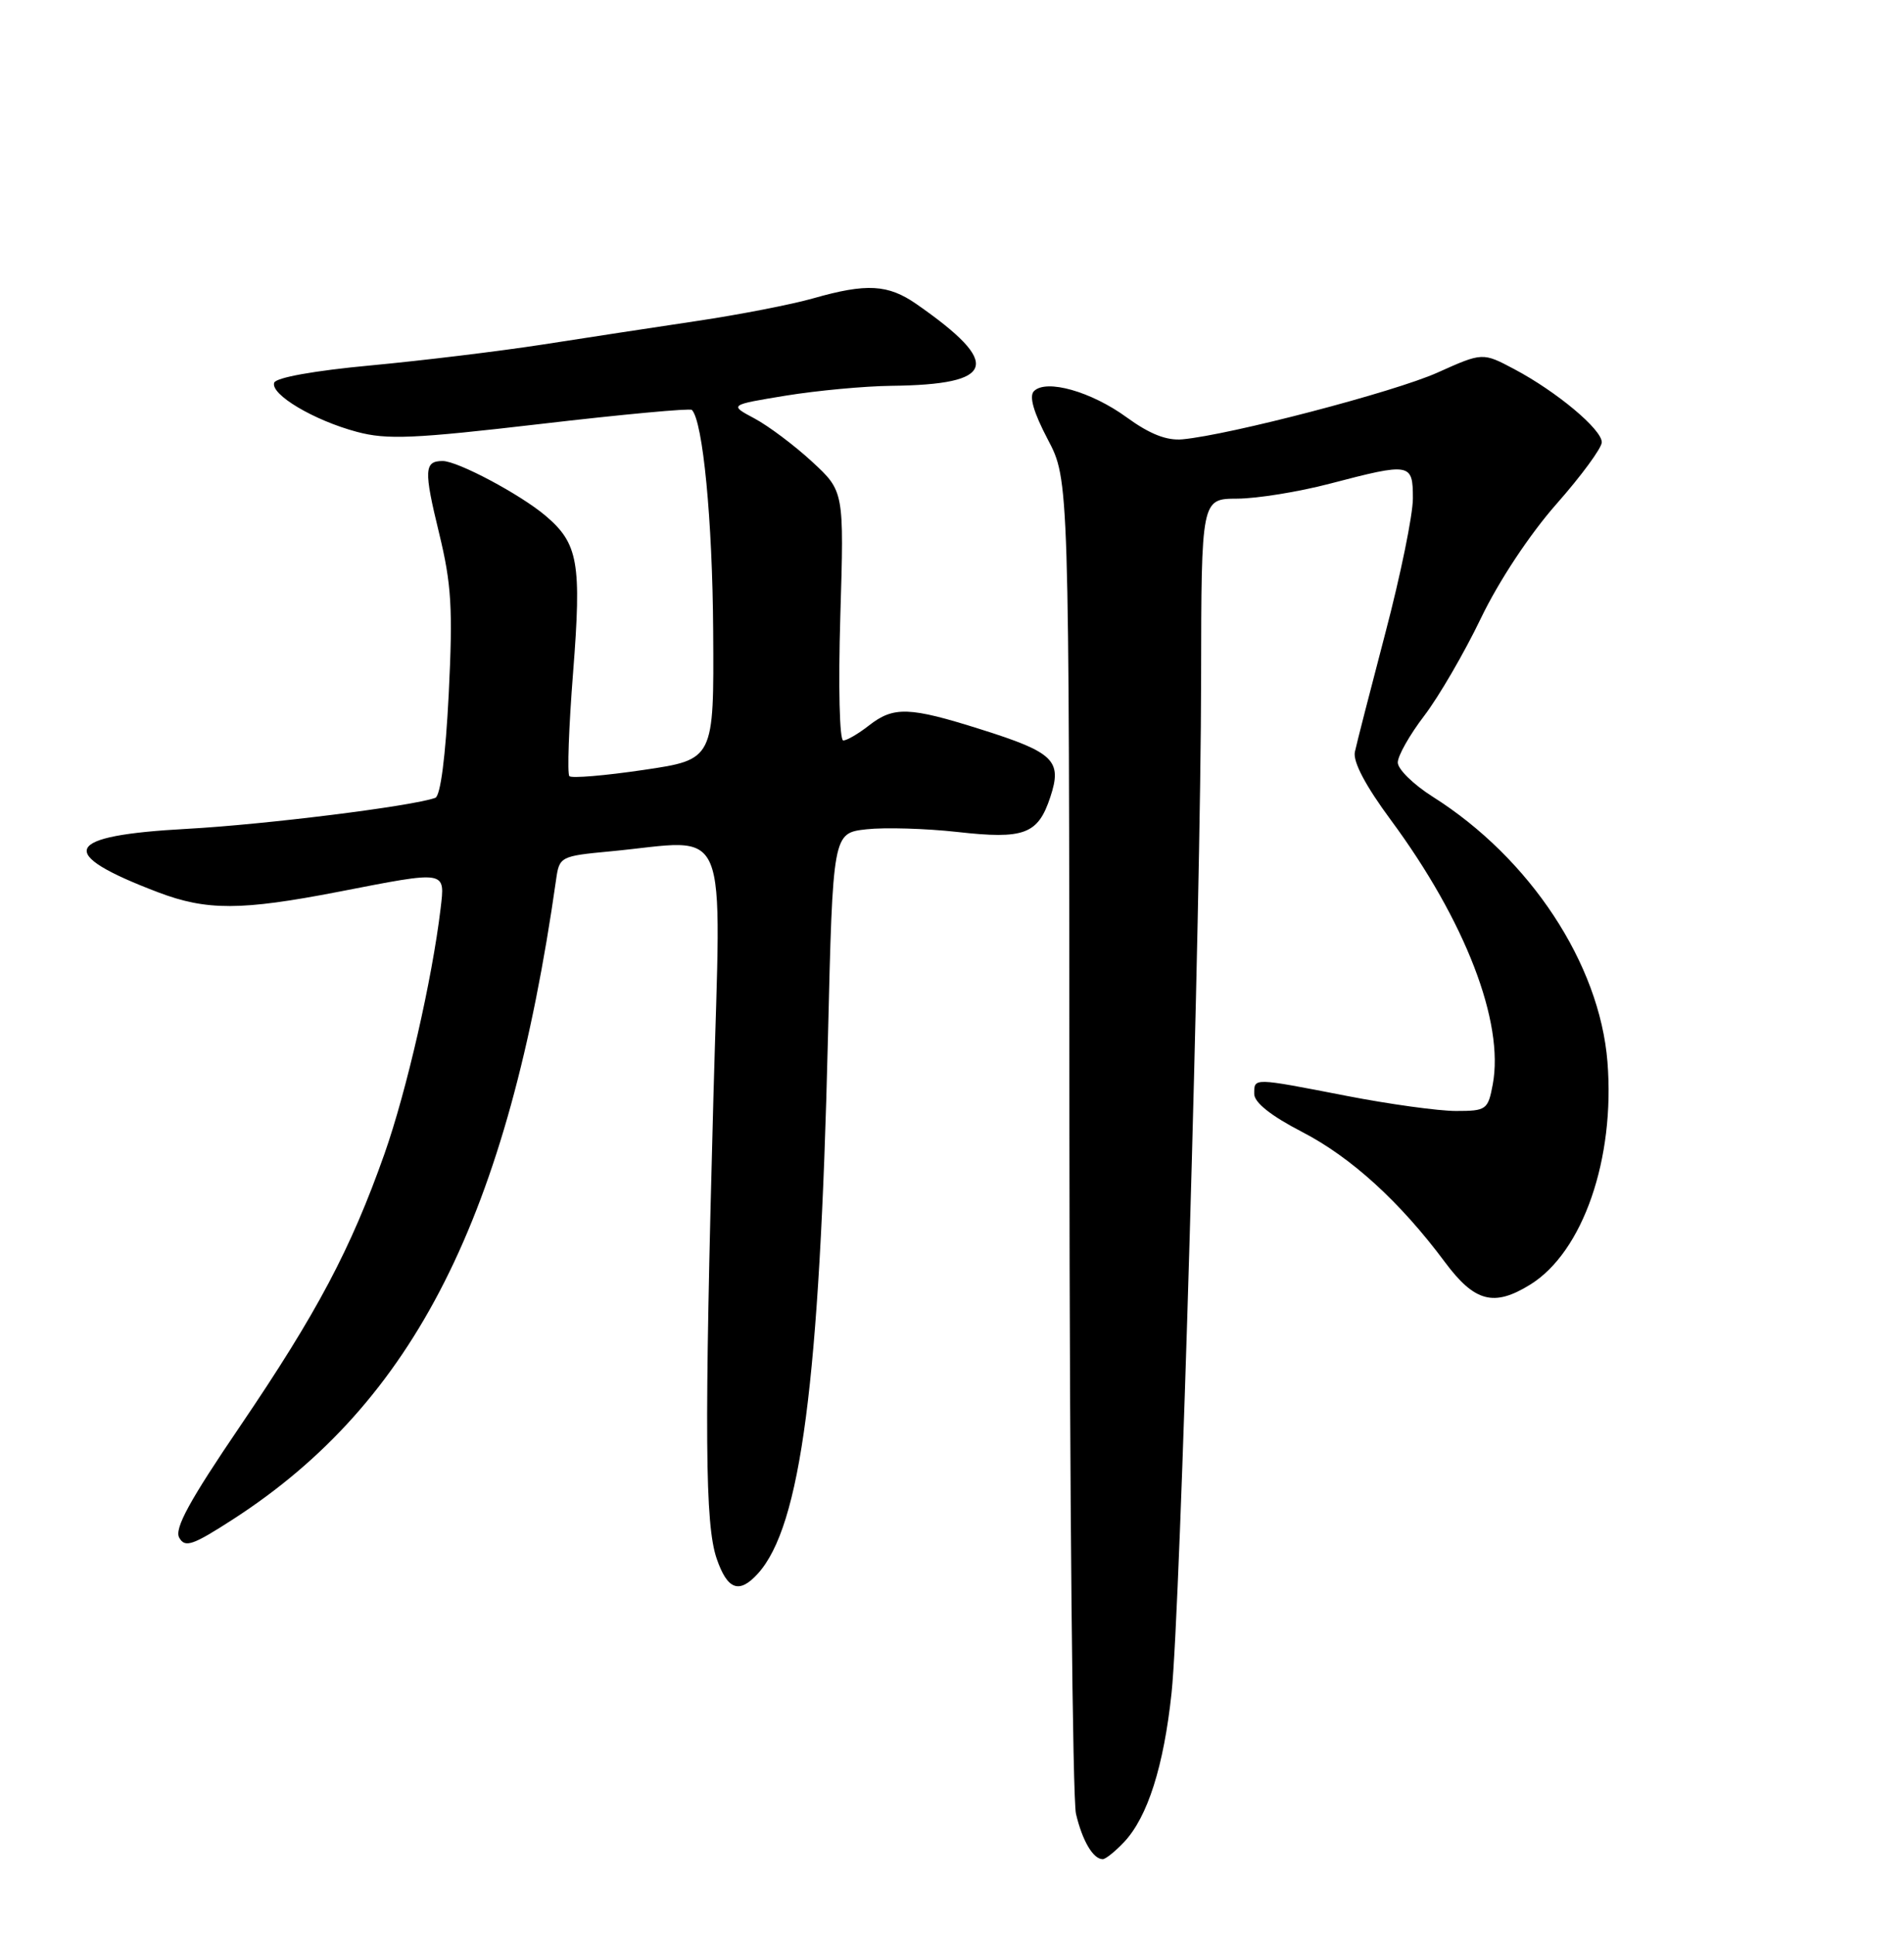 <?xml version="1.0" encoding="UTF-8" standalone="no"?>
<!DOCTYPE svg PUBLIC "-//W3C//DTD SVG 1.1//EN" "http://www.w3.org/Graphics/SVG/1.1/DTD/svg11.dtd" >
<svg xmlns="http://www.w3.org/2000/svg" xmlns:xlink="http://www.w3.org/1999/xlink" version="1.1" viewBox="0 0 252 256">
 <g >
 <path fill="currentColor"
d=" M 148.79 243.72 C 151.89 240.42 154.03 233.70 155.06 224.00 C 156.24 212.88 158.94 120.17 158.97 89.75 C 159.00 66.00 159.00 66.00 163.75 65.98 C 166.36 65.97 171.88 65.08 176.00 64.00 C 186.70 61.20 187.00 61.25 187.00 65.95 C 187.00 68.12 185.37 76.10 183.37 83.70 C 181.38 91.29 179.55 98.40 179.32 99.50 C 179.05 100.79 180.75 104.00 184.08 108.50 C 193.94 121.84 199.11 135.26 197.57 143.49 C 196.94 146.84 196.72 147.00 192.70 147.00 C 190.39 147.00 183.87 146.10 178.21 145.00 C 165.75 142.58 166.00 142.58 166.00 144.75 C 166.01 145.89 168.23 147.65 172.35 149.78 C 178.83 153.13 185.30 159.02 191.24 167.00 C 195.17 172.28 197.72 172.95 202.52 169.98 C 209.50 165.67 213.78 153.33 212.75 140.49 C 211.71 127.52 202.51 113.56 189.64 105.43 C 187.09 103.82 185.00 101.78 185.00 100.89 C 185.00 100.01 186.57 97.23 188.50 94.71 C 190.42 92.19 193.80 86.39 196.00 81.81 C 198.37 76.88 202.44 70.73 206.00 66.69 C 209.30 62.95 212.00 59.27 212.00 58.52 C 212.00 56.81 206.04 51.83 200.45 48.86 C 196.23 46.62 196.23 46.62 190.26 49.30 C 184.56 51.86 162.82 57.54 156.50 58.13 C 154.41 58.32 152.17 57.44 149.13 55.23 C 144.44 51.81 138.48 50.12 136.85 51.75 C 136.18 52.42 136.78 54.53 138.67 58.13 C 141.50 63.50 141.50 63.50 141.54 150.00 C 141.57 197.58 141.96 238.07 142.41 240.00 C 143.25 243.57 144.68 246.00 145.95 246.00 C 146.33 246.00 147.61 244.97 148.79 243.72 Z  M 100.31 208.21 C 105.99 201.93 108.49 182.85 109.58 137.37 C 110.23 110.23 110.23 110.23 114.67 109.73 C 117.11 109.46 122.52 109.62 126.68 110.08 C 135.57 111.08 137.38 110.40 139.01 105.47 C 140.61 100.64 139.51 99.56 129.83 96.51 C 120.34 93.51 118.28 93.44 115.00 96.00 C 113.62 97.08 112.10 97.97 111.61 97.98 C 111.11 97.99 110.94 90.86 111.22 81.50 C 111.72 65.00 111.72 65.00 107.47 61.08 C 105.14 58.93 101.71 56.36 99.86 55.37 C 96.50 53.58 96.50 53.58 104.00 52.35 C 108.12 51.68 114.42 51.09 118.00 51.05 C 131.84 50.89 132.67 48.15 121.29 40.23 C 117.53 37.62 114.70 37.46 107.65 39.47 C 104.82 40.28 97.89 41.63 92.25 42.47 C 86.61 43.31 77.39 44.72 71.75 45.60 C 66.11 46.47 55.91 47.71 49.08 48.35 C 41.63 49.04 36.51 49.96 36.29 50.64 C 35.77 52.19 41.54 55.62 47.23 57.14 C 51.22 58.21 54.77 58.05 71.52 56.10 C 82.31 54.84 91.34 54.00 91.57 54.24 C 93.03 55.70 94.30 68.84 94.39 83.50 C 94.50 100.50 94.50 100.50 85.21 101.87 C 80.09 102.63 75.66 103.00 75.36 102.70 C 75.06 102.40 75.28 96.23 75.85 88.99 C 76.99 74.46 76.54 71.91 72.19 68.23 C 68.84 65.40 60.57 61.00 58.59 61.00 C 56.14 61.00 56.08 62.20 58.11 70.52 C 59.76 77.31 59.95 80.48 59.39 91.83 C 58.97 100.13 58.30 105.32 57.61 105.57 C 54.52 106.68 35.11 109.10 24.75 109.67 C 8.31 110.56 7.26 112.87 20.94 118.07 C 27.36 120.51 31.93 120.49 44.79 118.00 C 59.24 115.19 58.91 115.13 58.31 120.25 C 57.19 129.61 53.82 144.35 50.88 152.69 C 46.43 165.28 41.98 173.68 31.79 188.69 C 25.09 198.54 23.05 202.27 23.72 203.46 C 24.49 204.83 25.48 204.49 30.87 201.01 C 54.83 185.52 67.28 160.87 73.60 116.39 C 74.03 113.35 74.17 113.27 80.77 112.65 C 96.88 111.13 95.44 107.68 94.42 145.25 C 93.21 189.83 93.30 201.72 94.86 206.25 C 96.28 210.37 97.84 210.94 100.31 208.21 Z "/>
</g>
</svg>